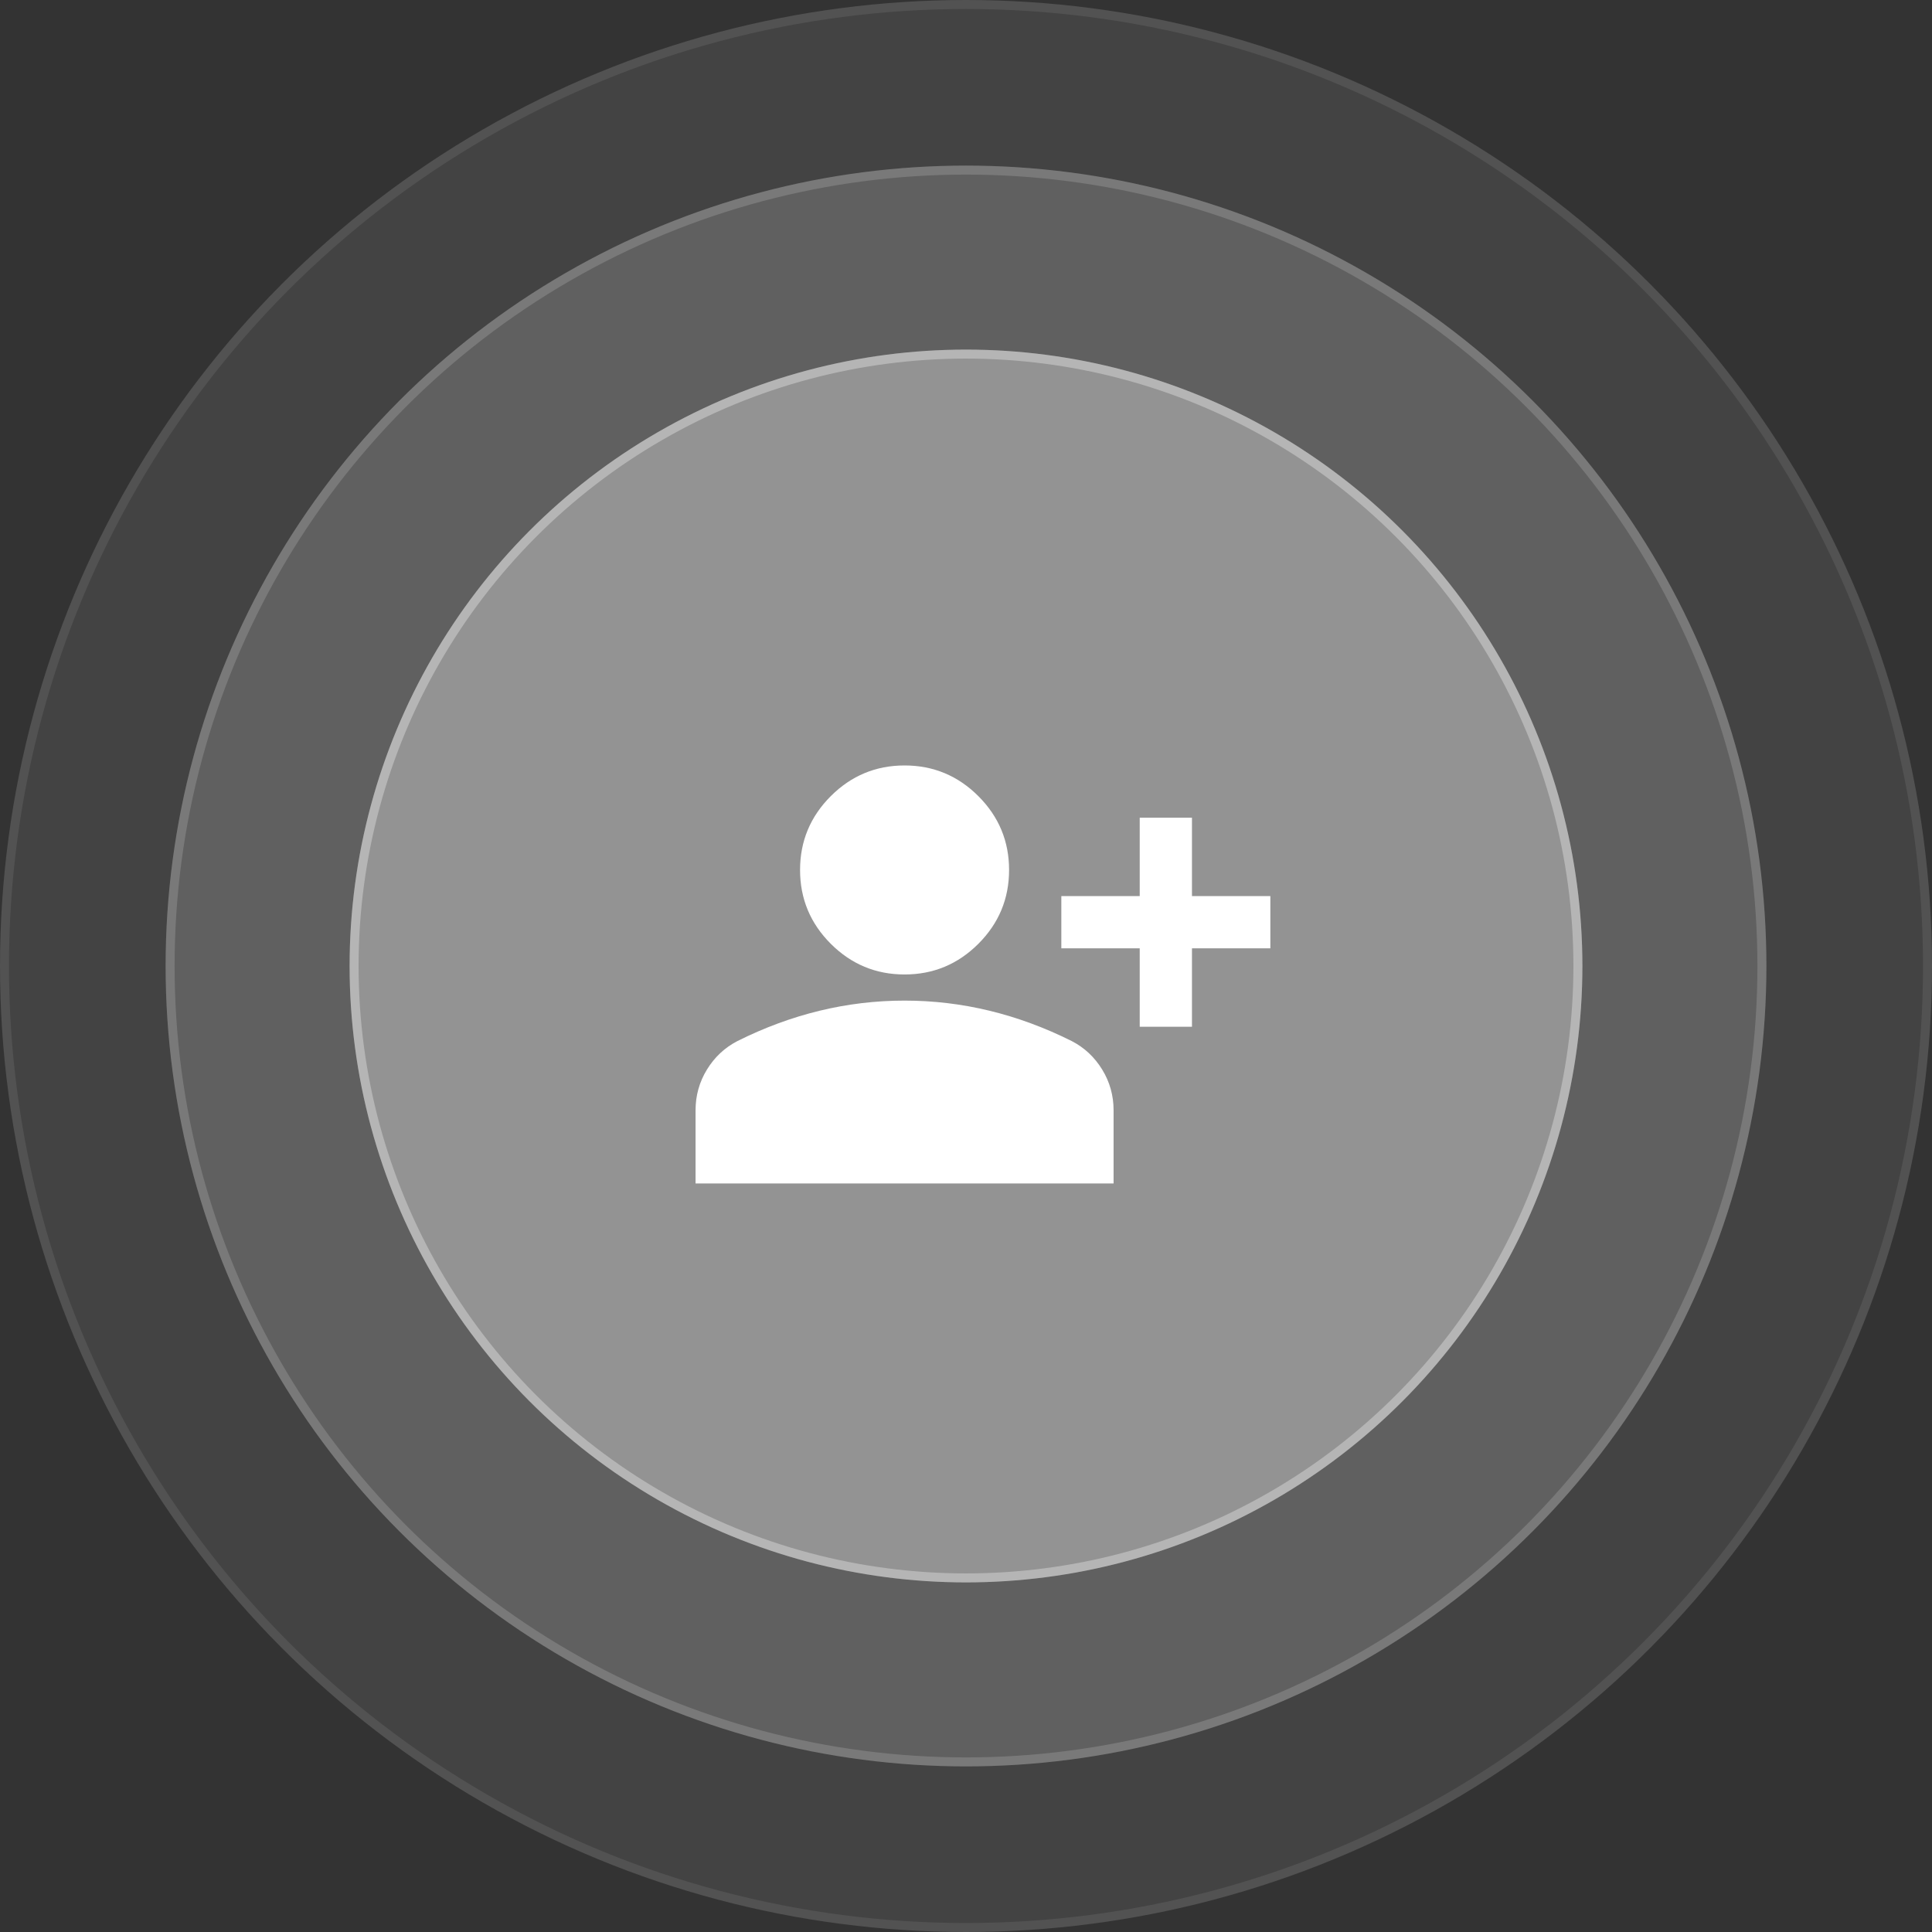 <svg width="215" height="215" viewBox="0 0 215 215" fill="none" xmlns="http://www.w3.org/2000/svg">
<rect x="0" y="0" width="215" height="215" fill="#333333" stroke="none"/>
<circle cx="107.5" cy="107.5" r="107.5" fill="white" fill-opacity="0.08"/>
<circle cx="107.5" cy="107.5" r="107" stroke="white" stroke-opacity="0.08"/>
<circle cx="107.501" cy="107.5" r="89.071" fill="white" fill-opacity="0.16"/>
<circle cx="107.501" cy="107.5" r="88.571" stroke="white" stroke-opacity="0.16"/>
<circle cx="107.5" cy="107.5" r="68.595" fill="white" fill-opacity="0.32"/>
<circle cx="107.5" cy="107.5" r="68.095" stroke="white" stroke-opacity="0.32"/>
<mask id="mask0_6_188" style="mask-type:alpha" maskUnits="userSpaceOnUse" x="74" y="73" width="71" height="71">
<rect x="74.496" y="73.553" width="69.781" height="69.781" fill="#D9D9D9"/>
</mask>
<g mask="url(#mask0_6_188)">
<path d="M126.832 114.258V105.536H118.109V99.721H126.832V90.998H132.647V99.721H141.369V105.536H132.647V114.258H126.832ZM100.664 108.443C97.466 108.443 94.728 107.304 92.45 105.027C90.173 102.749 89.034 100.011 89.034 96.813C89.034 93.615 90.173 90.877 92.45 88.599C94.728 86.322 97.466 85.183 100.664 85.183C103.862 85.183 106.6 86.322 108.878 88.599C111.155 90.877 112.294 93.615 112.294 96.813C112.294 100.011 111.155 102.749 108.878 105.027C106.6 107.304 103.862 108.443 100.664 108.443ZM77.404 131.703V123.562C77.404 121.915 77.828 120.4 78.676 119.019C79.524 117.638 80.65 116.584 82.056 115.857C85.06 114.355 88.113 113.228 91.215 112.477C94.316 111.726 97.466 111.351 100.664 111.351C103.862 111.351 107.012 111.726 110.114 112.477C113.215 113.228 116.268 114.355 119.272 115.857C120.678 116.584 121.804 117.638 122.652 119.019C123.5 120.4 123.924 121.915 123.924 123.562V131.703H77.404Z" fill="white"/>
</g>
</svg>
